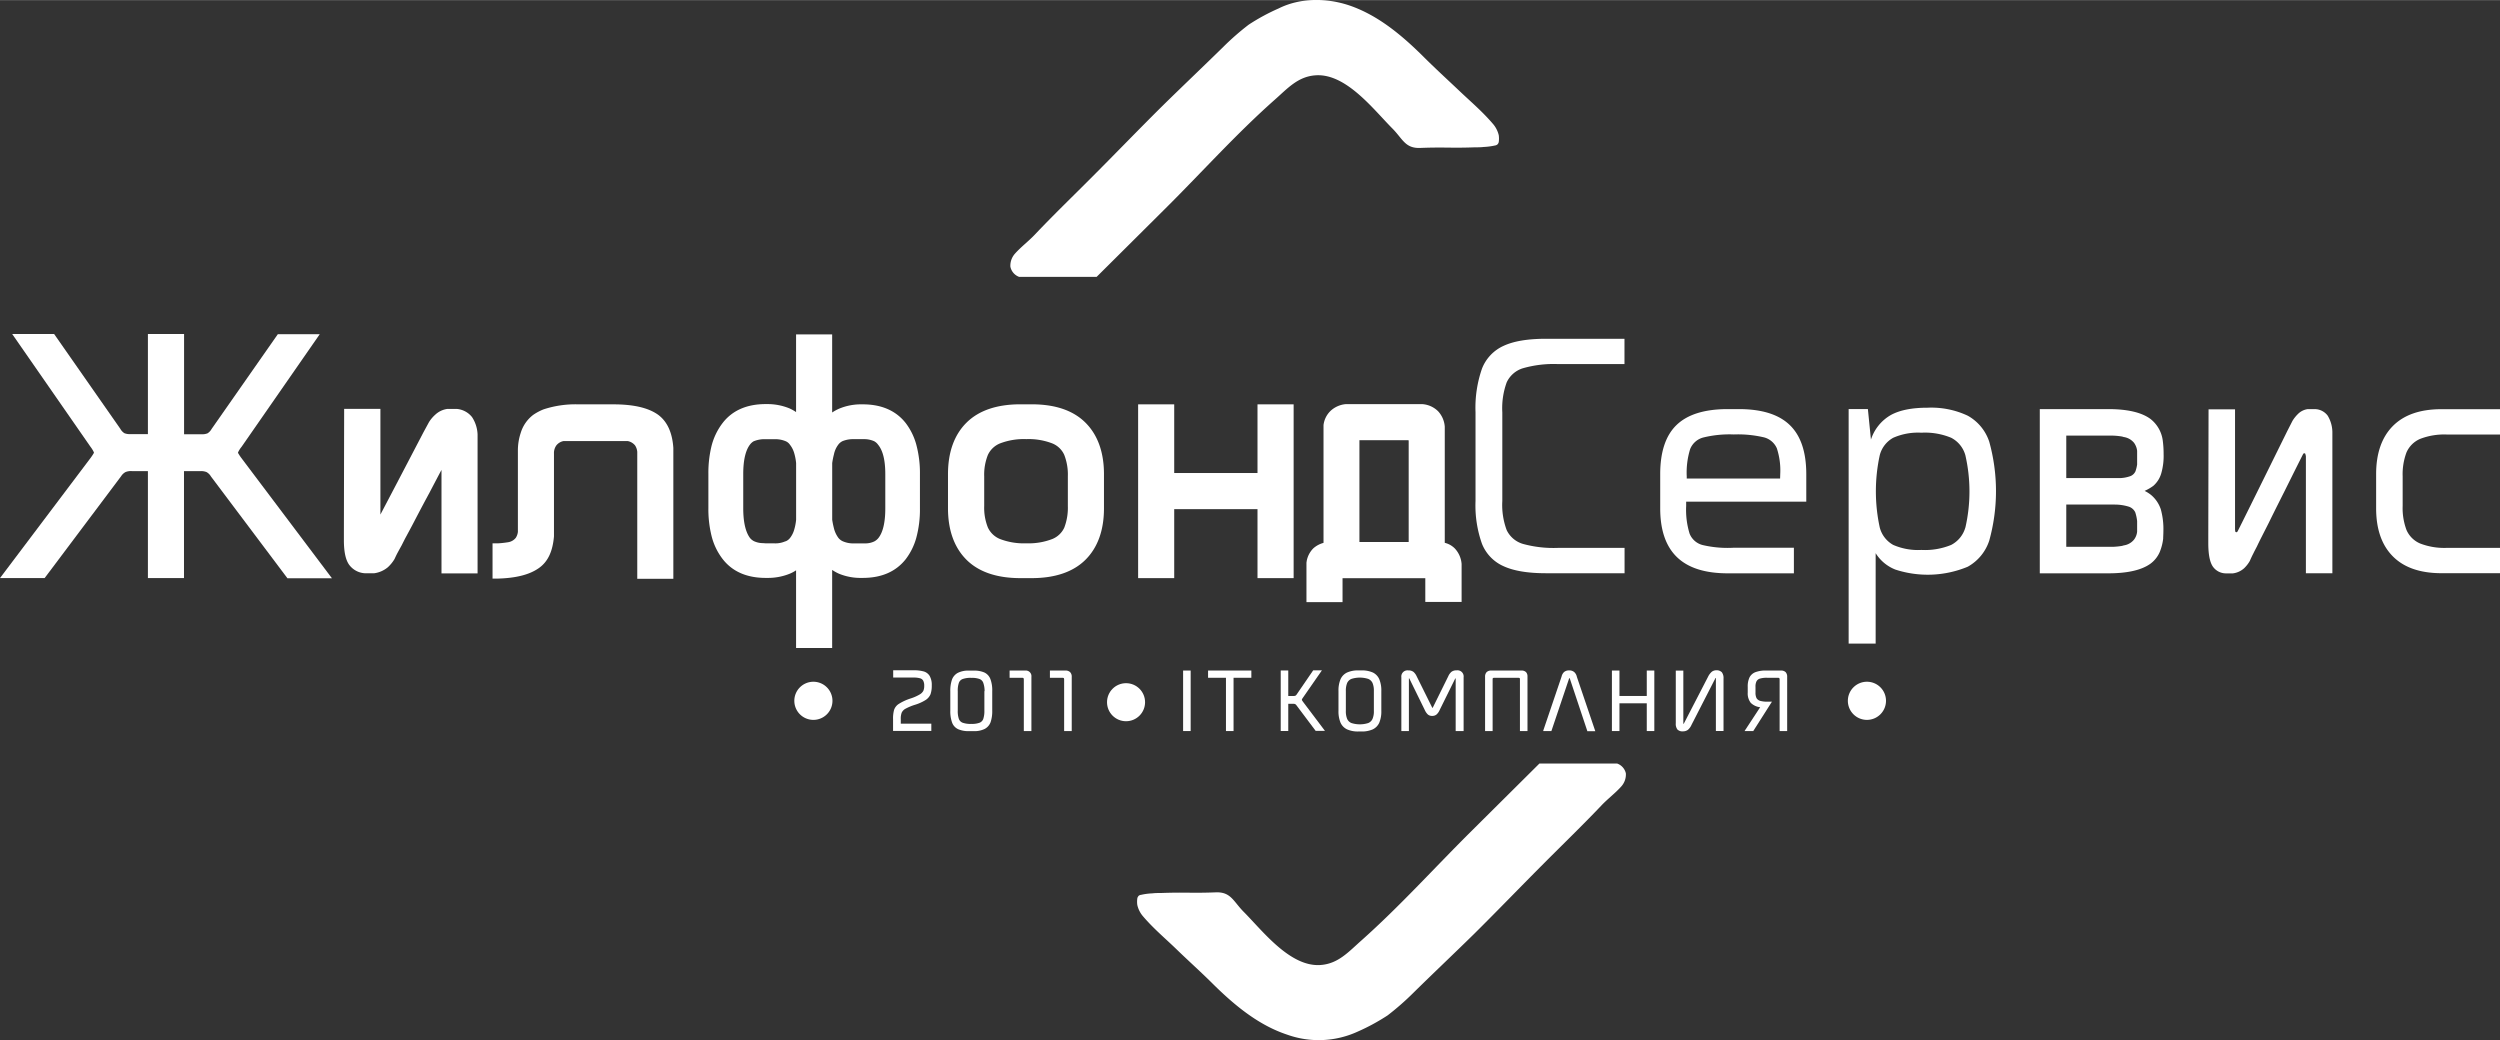 <svg id="Слой_1" data-name="Слой 1" xmlns="http://www.w3.org/2000/svg" width="20.21cm" height="8.41cm" viewBox="0 0 573 238.39"><rect x="0" y="0" width="573" height="238.39" fill="#333333" stroke="none"/><defs><style>.cls-1{fill:#fff;}</style></defs><path class="cls-1" d="M381.63,475.86H363.84L348,491.6c-8.33,8.28-16.18,17-25,24.85-2.92,2.58-5.27,5.29-9.3,5.59-7,.52-13.29-7.81-17.65-12.19-2.38-2.4-2.92-4.59-6.39-4.46-5.76.22-6.78-.06-12.55.15h-.06c-.64,0-1.27,0-1.9.08a14.35,14.35,0,0,0-2.61.34,1.12,1.12,0,0,0-.52.19,1.33,1.33,0,0,0-.23.3,1,1,0,0,0-.12.35,5.24,5.24,0,0,0,0,1.48,6,6,0,0,0,1.35,2.65c2.43,2.84,5.05,5,7.72,7.59s5.62,5.22,8.4,8C294,531.31,299.48,535.84,306,538a21.43,21.43,0,0,0,16.16-.68,47.46,47.46,0,0,0,6.88-3.73,61.33,61.33,0,0,0,5.83-5.1c4.53-4.46,9.45-9.11,14-13.58,5.28-5.23,10.73-10.89,16-16.17,4.48-4.5,8.82-8.68,13.2-13.29,1.44-1.52,3.2-2.82,4.58-4.39a4.12,4.12,0,0,0,1-2.94A3.11,3.11,0,0,0,381.63,475.86Z" transform="translate(-11 -300.89)"/><path class="cls-1" d="M244.57,364.32h17.78l15.84-15.75c8.33-8.28,16.18-17.05,25-24.86,2.92-2.57,5.27-5.29,9.3-5.58,7-.52,13.29,7.81,17.65,12.19,2.38,2.4,2.92,4.59,6.39,4.45,5.76-.22,6.78.07,12.54-.14h.07c.63,0,1.27,0,1.9-.08a15.29,15.29,0,0,0,2.61-.34,1.14,1.14,0,0,0,.51-.2,1,1,0,0,0,.24-.29,1,1,0,0,0,.12-.35,5.72,5.72,0,0,0,0-1.49,6.11,6.11,0,0,0-1.35-2.64c-2.43-2.84-5-5-7.73-7.59s-5.62-5.22-8.39-8c-4.88-4.82-10.32-9.35-16.81-11.55-5.19-1.74-11.19-1.78-16.16.69a47,47,0,0,0-6.88,3.73,60.12,60.12,0,0,0-5.83,5.1c-4.54,4.45-9.45,9.11-14,13.58-5.28,5.23-10.73,10.89-16,16.16-4.48,4.5-8.83,8.68-13.2,13.29-1.44,1.52-3.2,2.83-4.59,4.41a4.14,4.14,0,0,0-1,2.93A3.16,3.16,0,0,0,244.57,364.32Z" transform="translate(-11 -300.89)"/><path class="cls-1" d="M217.67,464.2a2.05,2.05,0,0,1,.84-.88,12.17,12.17,0,0,1,2.14-.9,10.27,10.27,0,0,0,2.51-1.12,2.91,2.91,0,0,0,1.12-1.33,5.91,5.91,0,0,0,.28-2,4.15,4.15,0,0,0-.47-2.16,2.35,2.35,0,0,0-1.37-1.05,8.31,8.31,0,0,0-2.36-.27h-4.64v1.67h4.64a5.31,5.31,0,0,1,1.49.16,1.19,1.19,0,0,1,.74.54,2.44,2.44,0,0,1,.24,1.21,2.69,2.69,0,0,1-.21,1.15,2.2,2.2,0,0,1-.84.82,10,10,0,0,1-2,.89,12,12,0,0,0-2.76,1.26,2.65,2.65,0,0,0-1.09,1.36,7.31,7.31,0,0,0-.24,2.14v2.71h8.77v-1.67h-7v-1A3.91,3.91,0,0,1,217.67,464.2Z" transform="translate(-11 -300.89)"/><path class="cls-1" d="M236.62,455a5.76,5.76,0,0,0-2.45-.43h-1.09a5.23,5.23,0,0,0-2.56.52,2.9,2.9,0,0,0-1.33,1.55,7.79,7.79,0,0,0-.38,2.65v4.43a7.57,7.57,0,0,0,.43,2.81,2.69,2.69,0,0,0,1.38,1.47,5.82,5.82,0,0,0,2.46.44h1.09a5.3,5.3,0,0,0,2.55-.52,2.9,2.9,0,0,0,1.33-1.55,7.86,7.86,0,0,0,.37-2.65v-4.43a7.37,7.37,0,0,0-.43-2.81A2.73,2.73,0,0,0,236.62,455Zm0,4.29v4.43a5.71,5.71,0,0,1-.25,1.91,1.49,1.49,0,0,1-.84.88,5,5,0,0,1-1.9.27,5.36,5.36,0,0,1-2-.27,1.49,1.49,0,0,1-.86-.88,5.46,5.46,0,0,1-.25-1.91v-4.43a5.42,5.42,0,0,1,.25-1.91,1.47,1.47,0,0,1,.86-.88,5.36,5.36,0,0,1,2-.27,5.06,5.06,0,0,1,1.9.27,1.46,1.46,0,0,1,.84.88A5.67,5.67,0,0,1,236.67,459.27Z" transform="translate(-11 -300.89)"/><path class="cls-1" d="M246,454.55H242.4v1.66h2.81c.25,0,.35.05.37.08s.08.14.08.38v11.75h1.74V456a1.29,1.29,0,0,0-1.45-1.44Z" transform="translate(-11 -300.89)"/><path class="cls-1" d="M255.18,454.55h-3.54v1.66h2.81c.25,0,.34.05.37.08s.08.14.08.38v11.75h1.74V456a1.45,1.45,0,0,0-.37-1.08A1.48,1.48,0,0,0,255.18,454.55Z" transform="translate(-11 -300.89)"/><rect class="cls-1" x="271.17" y="153.66" width="1.73" height="13.87"/><polygon class="cls-1" points="282.73 167.53 282.73 155.32 286.81 155.32 286.81 153.66 276.89 153.66 276.89 155.32 280.99 155.32 280.99 167.53 282.73 167.53"/><path class="cls-1" d="M306.27,462.17h1.14a1.1,1.1,0,0,1,.45.08,1,1,0,0,1,.31.3l4.38,5.83,0,0h2.13l-5.07-6.72-.17-.26a.4.4,0,0,1-.05-.15.43.43,0,0,1,.06-.18,2.12,2.12,0,0,1,.18-.29l4.35-6.27h-2L308.22,460a.89.89,0,0,1-.3.31,1,1,0,0,1-.44.07h-1.21v-5.84h-1.73v13.87h1.73Z" transform="translate(-11 -300.89)"/><path class="cls-1" d="M325.65,455a6.15,6.15,0,0,0-2.63-.48h-.64a6.07,6.07,0,0,0-2.62.48,3.1,3.1,0,0,0-1.51,1.54,6.69,6.69,0,0,0-.47,2.71v4.54a6.63,6.63,0,0,0,.47,2.71,3.1,3.1,0,0,0,1.51,1.54,6.07,6.07,0,0,0,2.62.48H323a6.15,6.15,0,0,0,2.63-.48,3.08,3.08,0,0,0,1.5-1.54,6.63,6.63,0,0,0,.47-2.71v-4.54a6.69,6.69,0,0,0-.47-2.71A3.08,3.08,0,0,0,325.65,455Zm.24,4.25v4.54a4.41,4.41,0,0,1-.31,1.85,1.84,1.84,0,0,1-1,.95,6.4,6.4,0,0,1-3.81,0,1.82,1.82,0,0,1-1-.95,4.6,4.6,0,0,1-.3-1.85v-4.54a4.6,4.6,0,0,1,.3-1.85,1.84,1.84,0,0,1,1-.94,6.4,6.4,0,0,1,3.81,0,1.86,1.86,0,0,1,1,.94A4.41,4.41,0,0,1,325.89,459.21Z" transform="translate(-11 -300.89)"/><path class="cls-1" d="M346.46,468.42V456.09a1.41,1.41,0,0,0-1.6-1.58,1.82,1.82,0,0,0-1.19.34,2.83,2.83,0,0,0-.72,1L339.42,463c-.06.11-.1.12-.1.12s0,0-.08-.11l-3.54-7.14a3,3,0,0,0-.72-1,1.85,1.85,0,0,0-1.2-.35,1.41,1.41,0,0,0-1.59,1.58v12.33h1.73v-12c0-.1,0-.1.07-.1a.05.05,0,0,1,0,0l.07.13,3.51,7.16a3.13,3.13,0,0,0,.69,1,1.44,1.44,0,0,0,1,.33,1.49,1.49,0,0,0,1-.33,2.85,2.85,0,0,0,.7-1l3.55-7.18.07-.11a.05.05,0,0,1,0,0s.06,0,.06.1v12Z" transform="translate(-11 -300.89)"/><path class="cls-1" d="M361.1,468.42V455.8a1.37,1.37,0,0,0-.34-.89,1.46,1.46,0,0,0-1.09-.36h-6.93a1.45,1.45,0,0,0-1,.36,1.48,1.48,0,0,0-.36,1.08v12.43h1.73V456.67c0-.24,0-.34.09-.38a.29.29,0,0,1,.16-.07h5.75a.7.7,0,0,1,.19.06.42.42,0,0,1,.07.24v11.9Z" transform="translate(-11 -300.89)"/><path class="cls-1" d="M370.67,454.52a1.74,1.74,0,0,0-1.17.36,2.05,2.05,0,0,0-.59,1.06l-4.19,12.36,0,.12h1.86l4.06-12.05c0-.06,0-.07.07-.07s.06,0,.09.08l4,12,0,.07h1.84L372.42,456a2,2,0,0,0-.61-1.1A1.71,1.71,0,0,0,370.67,454.52Z" transform="translate(-11 -300.89)"/><polygon class="cls-1" points="377.44 159.49 371.18 159.49 371.18 153.66 369.45 153.66 369.45 167.53 371.18 167.53 371.18 161.17 377.44 161.17 377.44 167.53 379.17 167.53 379.17 153.66 377.44 153.66 377.44 159.49"/><path class="cls-1" d="M404.37,454.49a1.69,1.69,0,0,0-1,.32,3.52,3.52,0,0,0-.85,1.1L397,466.59a.45.45,0,0,1-.1.15c-.05.06-.08,0-.08,0a.52.52,0,0,1,0-.15V454.56h-1.73v12.06a2.15,2.15,0,0,0,.37,1.44,1.62,1.62,0,0,0,1.27.43,1.89,1.89,0,0,0,1.13-.34,3.11,3.11,0,0,0,.83-1.14l5.43-10.6a.5.5,0,0,1,.09-.15.08.08,0,0,1,.07,0,.36.36,0,0,1,0,.15v12h1.75v-12a2.22,2.22,0,0,0-.38-1.46A1.67,1.67,0,0,0,404.37,454.49Z" transform="translate(-11 -300.89)"/><path class="cls-1" d="M419.17,454.55h-3.35a6.75,6.75,0,0,0-2.44.36A2.54,2.54,0,0,0,412,456.1a4.82,4.82,0,0,0-.42,2.19v1.32a3.47,3.47,0,0,0,.7,2.35,3.64,3.64,0,0,0,2.15,1l-3.58,5.46h2l4.28-6.73h-1a6.07,6.07,0,0,1-1.7-.19,1.46,1.46,0,0,1-.83-.62,2.76,2.76,0,0,1-.24-1.27v-1.32a2.67,2.67,0,0,1,.23-1.26,1.29,1.29,0,0,1,.78-.63,5.39,5.39,0,0,1,1.65-.19h2.42c.25,0,.34.05.37.08s.08.14.08.38v11.75h1.73V456a1.52,1.52,0,0,0-.35-1.08A1.5,1.5,0,0,0,419.17,454.55Z" transform="translate(-11 -300.89)"/><circle class="cls-1" cx="258.09" cy="160.92" r="4.36"/><path class="cls-1" d="M65.66,404.85c-.08-.12-.11-.21-.12-.21a1.94,1.94,0,0,1,.16-.37,5.73,5.73,0,0,1,.67-1l17.92-25.81H74.68L59.5,399.18a2.77,2.77,0,0,1-.93,1,3.14,3.14,0,0,1-1.38.21h-4V377.41H44.9v22.95h-4a3.24,3.24,0,0,1-1.39-.21,2.76,2.76,0,0,1-.93-1L23.4,377.41H13.79l17.94,25.84a7.24,7.24,0,0,1,.65,1c.11.23.15.34.16.35a1.19,1.19,0,0,1-.12.24c-.16.28-.38.6-.63.95L11,433.36H21.23L38.77,410a2.72,2.72,0,0,1,1-.94,3.25,3.25,0,0,1,1.43-.22H44.9v24.51h8.27V408.85h3.74a3.27,3.27,0,0,1,1.44.22,2.74,2.74,0,0,1,1,1l17.53,23.33H87.08L66.3,405.81A11.36,11.36,0,0,1,65.66,404.85Z" transform="translate(-11 -300.89)"/><path class="cls-1" d="M115.7,394.59h-2l-.18,0a5.07,5.07,0,0,0-2.76,1.32,8,8,0,0,0-1.43,1.69l-1.24,2.28c-5.54,10.62-8.43,16.13-9.9,18.92V394.58H89.88l-.06,28.51v1.58c0,2.72.42,4.6,1.26,5.71a4.81,4.81,0,0,0,3.64,1.88h2a6.13,6.13,0,0,0,3.17-1.38,8.37,8.37,0,0,0,1.49-1.81l.07-.13c.21-.45.46-1,.78-1.57.21-.4.48-.88.82-1.5l.78-1.54c.76-1.4,1.37-2.53,1.84-3.43,1.45-2.79,2.7-5.15,3.71-7q1.77-3.39,2.81-5.34v23.72h8.27V400.46a7.77,7.77,0,0,0-1.27-4A5,5,0,0,0,115.7,394.59Z" transform="translate(-11 -300.89)"/><path class="cls-1" d="M161.86,395.94c-2.26-1.62-5.64-2.4-10.32-2.4h-8a23.4,23.4,0,0,0-7.93,1.14,11.7,11.7,0,0,0-2.41,1.28,8.15,8.15,0,0,0-2.85,4.12,12.77,12.77,0,0,0-.65,4v18.69a3.13,3.13,0,0,1-.48,1.36,2.76,2.76,0,0,1-1.69,1,22.47,22.47,0,0,1-2.26.26h-1.38v8.09l1.13,0c4.24-.11,7.34-.89,9.5-2.42s3.16-3.95,3.45-7.24v-19a3,3,0,0,1,.54-1.86,2.76,2.76,0,0,1,1.63-1l14.5,0,.25,0a2.85,2.85,0,0,1,1.67,1,3.13,3.13,0,0,1,.5,1.48v29.08h8.27v-30C165.09,400,163.93,397.48,161.86,395.94Z" transform="translate(-11 -300.89)"/><path class="cls-1" d="M221,424.18a24.85,24.85,0,0,0,.85-6.81v-7.84a25.22,25.22,0,0,0-.85-6.81h0a14.43,14.43,0,0,0-2.41-4.89c-2.24-2.85-5.55-4.29-9.83-4.29h-.27a12.94,12.94,0,0,0-5.18,1,9.73,9.73,0,0,0-1.58.87V377.51h-8.27v17.8a10.09,10.09,0,0,0-1.48-.83,13.26,13.26,0,0,0-5.16-1h-.32c-4.32,0-7.63,1.45-9.84,4.29a14.5,14.5,0,0,0-2.63,5.53,26.07,26.07,0,0,0-.67,6.18v7.84a25.57,25.57,0,0,0,.68,6.18,14.29,14.29,0,0,0,2.61,5.52c2.22,2.85,5.53,4.3,9.85,4.3h.32a13.23,13.23,0,0,0,5.16-.95,8.37,8.37,0,0,0,1.48-.79v17.81h8.27v-17.9a10.23,10.23,0,0,0,1.59.88,13,13,0,0,0,5.17.95h.27c4.28,0,7.59-1.44,9.84-4.3A14.42,14.42,0,0,0,221,424.18ZM193.47,407v13a11.83,11.83,0,0,1-.48,2.4,5.54,5.54,0,0,1-.94,1.8l0,0a2.39,2.39,0,0,1-1,.74l-.07,0a5.63,5.63,0,0,1-2.5.46h-1.95l-.65-.05a4.9,4.9,0,0,1-2.09-.46,2.85,2.85,0,0,1-.89-.72c-1-1.34-1.55-3.63-1.55-6.81v-7.84c0-3.14.52-5.42,1.55-6.76a2.85,2.85,0,0,1,.83-.75,6.52,6.52,0,0,1,2.15-.48h2.6a6.11,6.11,0,0,1,2.57.45,2.22,2.22,0,0,1,1,.81,5.7,5.7,0,0,1,.94,1.79A12.1,12.1,0,0,1,193.47,407Zm20.44,2.57v7.84c0,3.17-.54,5.46-1.58,6.77a3,3,0,0,1-.93.77,4.75,4.75,0,0,1-2.08.46l-.6,0h-1.94a6,6,0,0,1-2.6-.48,2.72,2.72,0,0,1-1-.76,6.2,6.2,0,0,1-1.05-2.25,19.27,19.27,0,0,1-.39-1.93V407a18.05,18.05,0,0,1,.4-2,5.58,5.58,0,0,1,1-2.23,2.61,2.61,0,0,1,1-.81,6.46,6.46,0,0,1,2.61-.44h2.59a5.7,5.7,0,0,1,2,.46,2.66,2.66,0,0,1,.9.79C213.37,404.12,213.91,406.39,213.91,409.53Z" transform="translate(-11 -300.89)"/><path class="cls-1" d="M247.45,393.53h-2.58c-5.37,0-9.52,1.41-12.33,4.19s-4.26,6.76-4.26,11.81v7.85c0,5,1.44,9,4.26,11.8s7,4.19,12.33,4.19h2.58c5.36,0,9.51-1.41,12.32-4.19s4.26-6.76,4.26-11.8v-7.85c0-5-1.43-9-4.26-11.81S252.81,393.53,247.45,393.53Zm8.3,16.54v6.77a12.74,12.74,0,0,1-.81,4.94,5.13,5.13,0,0,1-2.71,2.61,15,15,0,0,1-6,1,15.19,15.19,0,0,1-6.07-1,5.23,5.23,0,0,1-2.74-2.63,12.19,12.19,0,0,1-.84-4.92v-6.77a12.24,12.24,0,0,1,.84-4.93,5.23,5.23,0,0,1,2.74-2.63,15.19,15.19,0,0,1,6.07-1,15,15,0,0,1,6,1,5.09,5.09,0,0,1,2.7,2.62A12.47,12.47,0,0,1,255.75,410.07Z" transform="translate(-11 -300.89)"/><polygon class="cls-1" points="296.5 132.48 296.5 92.65 288.22 92.65 288.22 108.39 269.13 108.39 269.13 92.65 260.86 92.65 260.86 132.48 269.13 132.48 269.13 116.67 288.22 116.67 288.22 132.48 296.5 132.48"/><path class="cls-1" d="M337.68,433.37l0,0a.68.68,0,0,1,0,.12v5.34H346v-8.7a5.82,5.82,0,0,0-1.54-3.54,4.81,4.81,0,0,0-2.32-1.31V398.65a5.8,5.8,0,0,0-1.53-3.53,5.69,5.69,0,0,0-3.63-1.63H319.47A5.9,5.9,0,0,0,316,395l-.08.08a5.41,5.41,0,0,0-1.57,3.21l0,27a5.74,5.74,0,0,0-2.31,1.23l-.11.11a5.53,5.53,0,0,0-1.42,2.74l-.07.46v9.05h8.27v-5.49h19Zm-3.81-31.46v23.18H322.58V401.76h11.24A.46.46,0,0,1,333.87,401.91Z" transform="translate(-11 -300.89)"/><path class="cls-1" d="M350.67,385.36a27.22,27.22,0,0,0-1.48,10v20.33a26.21,26.21,0,0,0,1.48,9.81,9.42,9.42,0,0,0,5,5.16q3.5,1.59,9.68,1.59h18v-5.81H368.07a26.45,26.45,0,0,1-8-.91,6,6,0,0,1-3.74-3.17,16.48,16.48,0,0,1-1-6.67V395.38a17.35,17.35,0,0,1,1-6.87,6.06,6.06,0,0,1,3.74-3.25,25.6,25.6,0,0,1,8-.95h15.26v-5.8h-18c-4.12,0-7.35.53-9.68,1.61A9.5,9.5,0,0,0,350.67,385.36Z" transform="translate(-11 -300.89)"/><path class="cls-1" d="M409.54,394.63H407c-5.31,0-9.21,1.22-11.72,3.63s-3.76,6.18-3.76,11.27v7.85q0,7.47,3.84,11.18T407,432.27h15.16v-5.86H408.25a25,25,0,0,1-7-.62,4.36,4.36,0,0,1-3-2.63,18.55,18.55,0,0,1-.78-6.32v-1H425v-6.29q0-7.63-3.79-11.27C418.7,395.85,414.81,394.63,409.54,394.63ZM419,410.54h-21.4v-.48a18.31,18.31,0,0,1,.78-6.26,4.45,4.45,0,0,1,3-2.66,25.32,25.32,0,0,1,7-.7,26,26,0,0,1,6.94.67,4.42,4.42,0,0,1,2.93,2.5,16.28,16.28,0,0,1,.78,5.92Z" transform="translate(-11 -300.89)"/><path class="cls-1" d="M462,396.14a19.6,19.6,0,0,0-9.22-1.83c-3.58,0-6.4.56-8.44,1.7a10.05,10.05,0,0,0-4.52,5.61l-.7-7h-4.41v53.76h6.19V427.65a9.35,9.35,0,0,0,4.52,3.76,23.87,23.87,0,0,0,16.58-.65,10.61,10.61,0,0,0,4.94-6,42.37,42.37,0,0,0,0-22.64A10.61,10.61,0,0,0,462,396.14Zm-.54,25.62a6.48,6.48,0,0,1-3.25,4,15.81,15.81,0,0,1-6.83,1.15,14.28,14.28,0,0,1-6.45-1.15,6.4,6.4,0,0,1-3.09-4,39,39,0,0,1,0-16.56,6.38,6.38,0,0,1,3.09-4,14.12,14.12,0,0,1,6.45-1.16,15.64,15.64,0,0,1,6.83,1.16,6.45,6.45,0,0,1,3.25,4,37.16,37.16,0,0,1,0,16.61Z" transform="translate(-11 -300.89)"/><path class="cls-1" d="M504.54,412.22a6,6,0,0,0,1.83-2.91,14.26,14.26,0,0,0,.53-4.3,23.09,23.09,0,0,0-.21-3.28,7.5,7.5,0,0,0-2.8-4.84q-3.06-2.26-9.68-2.26H478.52v37.64h15.69q6.62,0,9.68-2.21a6.55,6.55,0,0,0,2.15-2.74,11.64,11.64,0,0,0,.76-3c0-.53.05-1.12.05-1.77a17,17,0,0,0-.59-4.94,7.31,7.31,0,0,0-2.15-3.23,7.55,7.55,0,0,0-1.56-1l.43-.21A10.54,10.54,0,0,0,504.54,412.22Zm-3.71,10.48a3.57,3.57,0,0,1-.7,1.83,3.71,3.71,0,0,1-2.37,1.34l-.37.11a15.48,15.48,0,0,1-2.05.21H484.59v-9.68h11.13a11,11,0,0,1,3.06.44,2.49,2.49,0,0,1,1.62,1.34,9.9,9.9,0,0,1,.43,2Zm0-15.38a8.47,8.47,0,0,1-.38,1.56,2.14,2.14,0,0,1-1.4,1.19,7.94,7.94,0,0,1-2,.37H484.59v-9.73h10.75a15.48,15.48,0,0,1,2.05.21l.37.11a3.75,3.75,0,0,1,2.37,1.34,3.88,3.88,0,0,1,.7,1.83Z" transform="translate(-11 -300.89)"/><path class="cls-1" d="M541.77,394.64h-1.89a3.92,3.92,0,0,0-2.2,1.12,8.21,8.21,0,0,0-1.24,1.56l-1.18,2.31q-11.28,22.86-11.39,23c-.08.14-.17.22-.27.22a.34.34,0,0,1-.28-.16v-.06a4,4,0,0,1-.05-.75v-27.2H517.2l-.06,29v1.67q0,3.92,1.08,5.42a3.66,3.66,0,0,0,2.85,1.51h1.72a4.74,4.74,0,0,0,2.58-1.19,7.48,7.48,0,0,0,1.29-1.66c.22-.51.48-1.08.81-1.72.21-.44.48-.95.8-1.56l.38-.8.43-.87,1.83-3.6c1.47-3,2.71-5.45,3.7-7.42q4.2-8.44,4.25-8.49c.08-.14.16-.22.27-.22a.33.33,0,0,1,.27.16V405a1.66,1.66,0,0,1,.11.7v26.56h6.07V399.85a7.47,7.47,0,0,0-1.07-3.71A3.75,3.75,0,0,0,541.77,394.64Z" transform="translate(-11 -300.89)"/><path class="cls-1" d="M562.57,404.55a6,6,0,0,1,3.12-3.09,15.3,15.3,0,0,1,6.21-1H584v-5.81H570.56c-4.88,0-8.59,1.3-11.13,3.87s-3.82,6.26-3.82,11v7.85q0,7.14,3.82,11t11.13,3.87H584v-5.81H571.9a15.3,15.3,0,0,1-6.21-1,5.93,5.93,0,0,1-3.12-3.09,14.26,14.26,0,0,1-.88-5.51v-6.77A14.28,14.28,0,0,1,562.57,404.55Z" transform="translate(-11 -300.89)"/><path class="cls-1" d="M438.91,457.12a4.37,4.37,0,1,0,4.36,4.36A4.36,4.36,0,0,0,438.91,457.12Z" transform="translate(-11 -300.89)"/><path class="cls-1" d="M197.43,457.12a4.37,4.37,0,1,0,4.37,4.36A4.37,4.37,0,0,0,197.43,457.12Z" transform="translate(-11 -300.89)"/></svg>